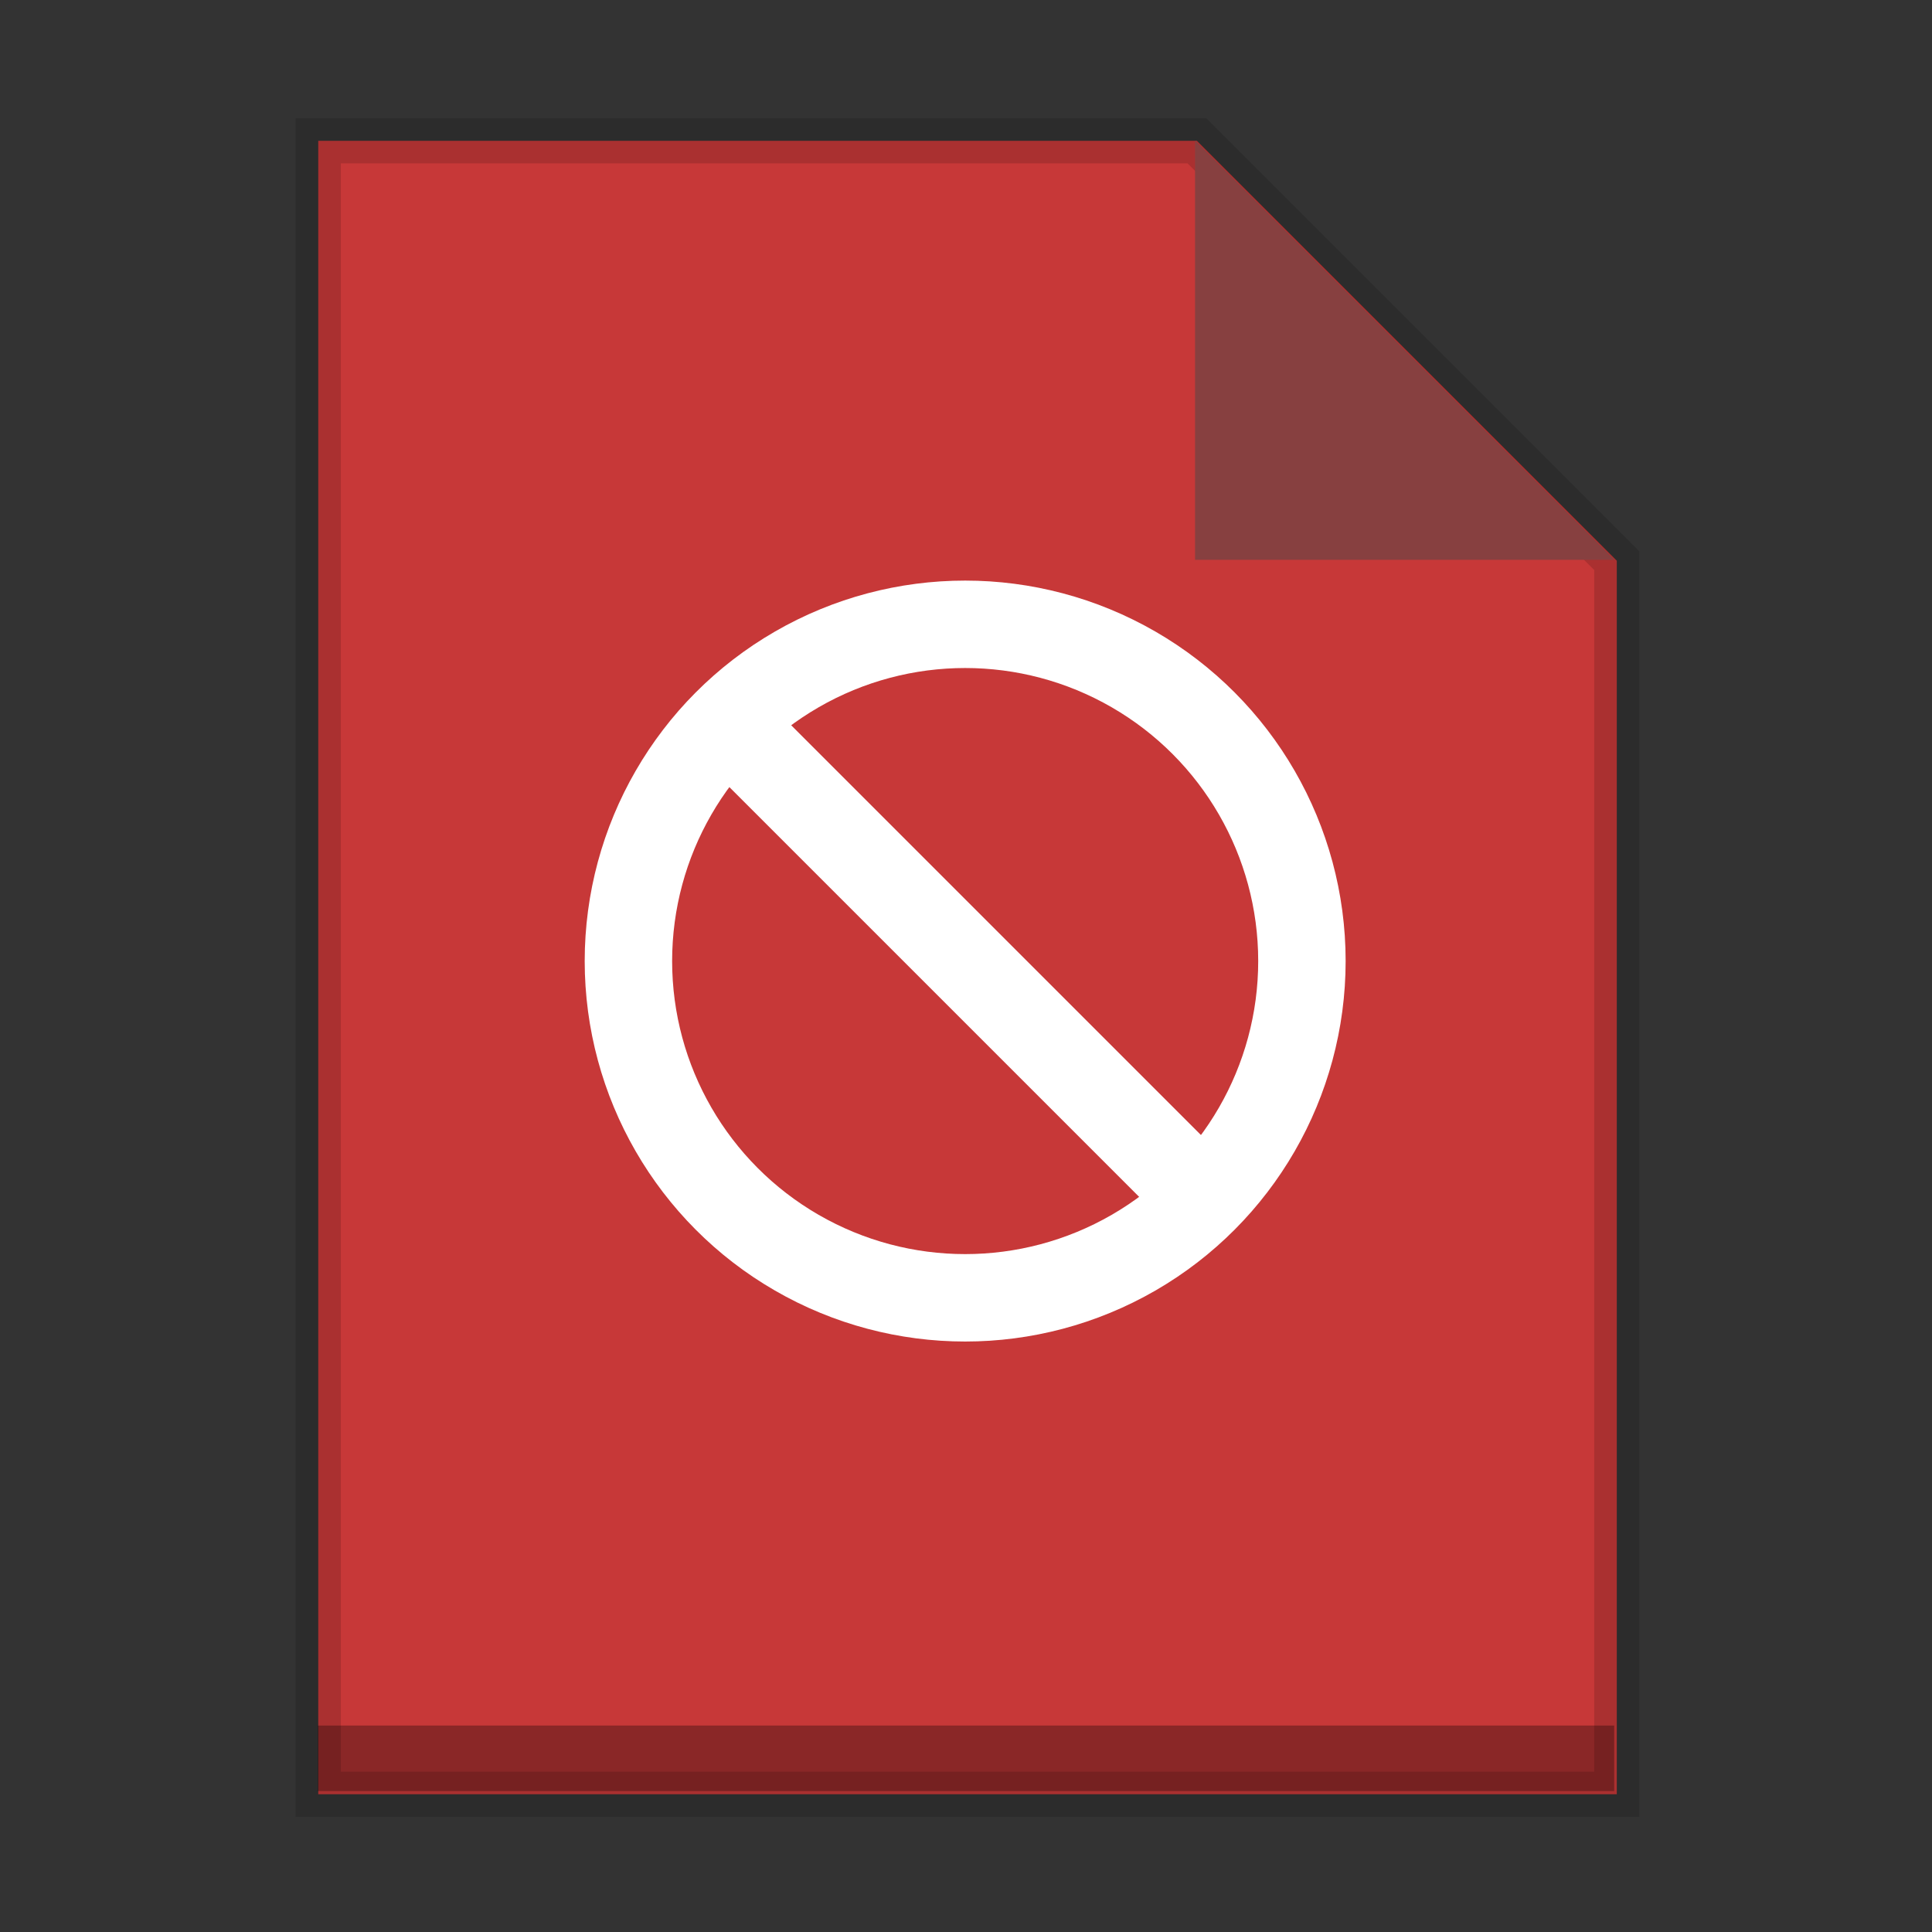 <?xml version="1.0" encoding="UTF-8" standalone="no"?>
<!-- Created with Inkscape (http://www.inkscape.org/) -->

<svg xmlns:dc="http://purl.org/dc/elements/1.1/" xmlns:cc="http://creativecommons.org/ns#" xmlns:rdf="http://www.w3.org/1999/02/22-rdf-syntax-ns#" xmlns:svg="http://www.w3.org/2000/svg" xmlns="http://www.w3.org/2000/svg" xmlns:xlink="http://www.w3.org/1999/xlink" xmlns:sodipodi="http://sodipodi.sourceforge.net/DTD/sodipodi-0.dtd" xmlns:inkscape="http://www.inkscape.org/namespaces/inkscape" width="300" height="300" viewBox="0 0 79.375 79.375" version="1.1" id="svg8" sodipodi:docname="file-icon-error-.svg" inkscape:version="0.92.5 (2060ec1f9f, 2020-04-08)">
 <rect x="0" y="0" width="79.375" height="79.375" fill="#333333" stroke="none"/>
 <defs id="defs2">
  <linearGradient inkscape:collect="always" id="linearGradient875">
   <stop style="stop-color:#c73838;stop-opacity:1" offset="0" id="stop871" />
   <stop style="stop-color:#c73838;stop-opacity:1" offset="1" id="stop873" />
  </linearGradient>
  <linearGradient inkscape:collect="always" xlink:href="#linearGradient875" id="linearGradient877" x1="49.34" y1="278.172" x2="185.562" y2="21.828" gradientUnits="userSpaceOnUse" />
 </defs>
 <sodipodi:namedview id="base" pagecolor="#ffffff" bordercolor="#666666" borderopacity="1.0" inkscape:pageopacity="0" inkscape:pageshadow="2" inkscape:zoom="0.500000005" inkscape:cx="312.251044" inkscape:cy="195.125308" inkscape:document-units="mm" inkscape:current-layer="layer1" showgrid="false" units="px" inkscape:pagecheckerboard="true" inkscape:window-width="960" inkscape:window-height="629" inkscape:window-x="960" inkscape:window-y="396" inkscape:window-maximized="0" showguides="true" inkscape:guide-bbox="true" />
 <g inkscape:label="Capa 1" inkscape:groupmode="layer" id="layer1" transform="translate(0,-217.625)">
  <path style="opacity:1;fill:url(#linearGradient877);fill-opacity:1;fill-rule:evenodd;stroke:#000000;stroke-width:7;stroke-linecap:square;stroke-linejoin:miter;stroke-miterlimit:4;stroke-dasharray:none;stroke-dashoffset:0;stroke-opacity:0.147;paint-order:stroke fill markers" d="M 49.34 21.828 L 49.34 278.172 L 250.66 278.172 L 250.66 86.926 L 185.562 21.828 L 49.34 21.828 z " id="rect832" transform="matrix(0.265,0,0,0.265,0,217.625)" />
  <path style="fill:#874040;fill-opacity:1;fill-rule:evenodd;stroke:none;stroke-width:0.265px;stroke-linecap:butt;stroke-linejoin:miter;stroke-opacity:1" d="M 49.097,240.624 V 223.4 L 66.321,240.624 Z" id="path854" inkscape:connector-curvature="0" />
  <path inkscape:connector-curvature="0" id="path869" d="M 13.054,288.518 V 291.209 H 66.317 V 288.518 Z" style="fill:#000000;fill-opacity:0.307;fill-rule:evenodd;stroke:none;stroke-width:0.322px;stroke-linecap:butt;stroke-linejoin:miter;stroke-opacity:1" />
  <g transform="matrix(2.379,0,0,2.382,20.678,-2230.313)" id="layer1-4" inkscape:label="Capa 1" style="fill:#ffffff;fill-opacity:1" />
  <g id="g4775" style="stroke:#ffffff;stroke-width:15.285;stroke-miterlimit:4;stroke-dasharray:none;stroke-opacity:1" transform="matrix(0.235,0,0,0.235,4.272,45.242)">
   <g id="g4779" style="stroke:#ffffff;stroke-width:15.285;stroke-miterlimit:4;stroke-dasharray:none;stroke-opacity:1">
    <circle style="opacity:1;fill:#000000;fill-opacity:0;fill-rule:nonzero;stroke:#ffffff;stroke-width:15.285;stroke-linecap:round;stroke-linejoin:miter;stroke-miterlimit:4;stroke-dasharray:none;stroke-dashoffset:0;stroke-opacity:1;paint-order:normal" id="path4769" cx="150.559" cy="901.564" r="58.874" />
    <path style="fill:none;fill-rule:evenodd;stroke:#ffffff;stroke-width:15.285;stroke-linecap:butt;stroke-linejoin:miter;stroke-miterlimit:4;stroke-dasharray:none;stroke-opacity:1" d="M 107.172,858.177 193.945,944.951" id="path4771" inkscape:connector-curvature="0" />
   </g>
  </g>
 </g>
</svg>

